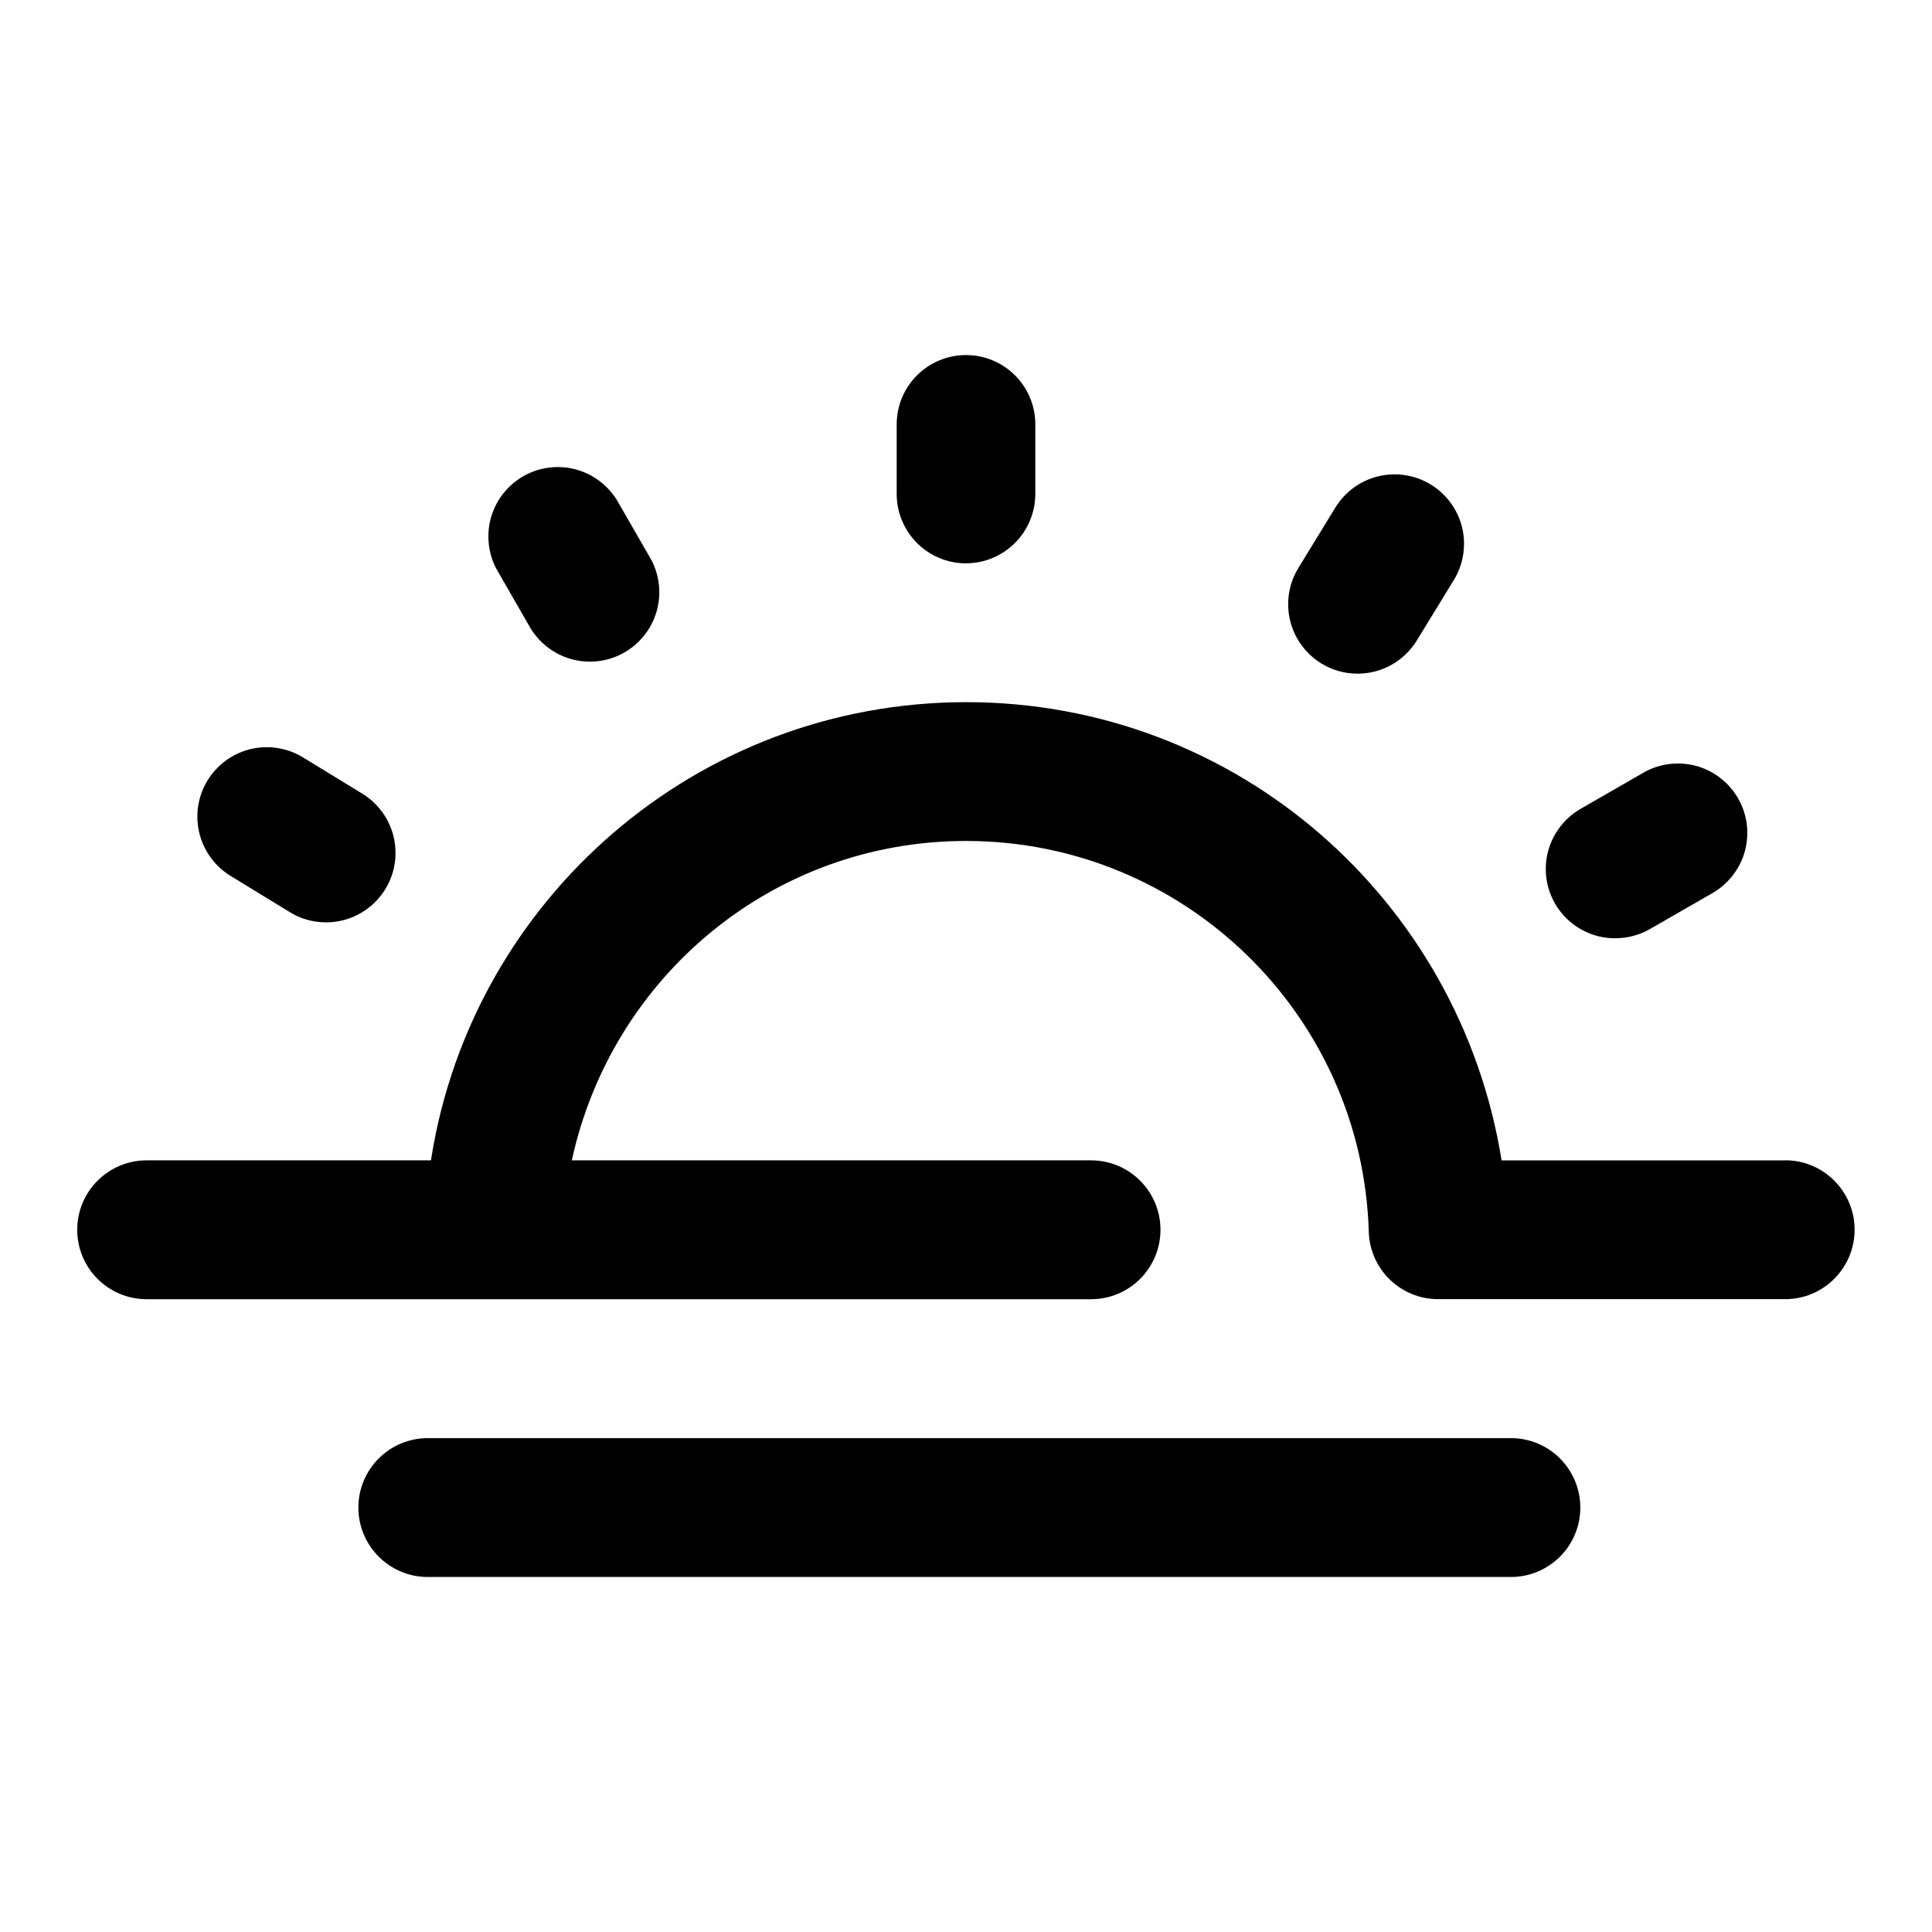 <!-- Generated by IcoMoon.io -->
<svg version="1.1" xmlns="http://www.w3.org/2000/svg" width="32" height="32" viewBox="0 0 32 32">
<title>maghrib</title>
<path d="M16 9.33c0.633-0.001 1.146-0.514 1.148-1.147v-1.155c0-0.634-0.514-1.147-1.148-1.147s-1.148 0.514-1.148 1.147v0 1.148c0 0.002 0 0.003 0 0.005 0 0.632 0.509 1.144 1.139 1.15h0.001zM8.795 10.419c0.207 0.326 0.566 0.54 0.975 0.54 0.635 0 1.15-0.515 1.15-1.15 0-0.196-0.049-0.381-0.136-0.543l0.003 0.006-0.573-0.996c-0.207-0.326-0.566-0.54-0.975-0.54-0.635 0-1.15 0.515-1.15 1.15 0 0.196 0.049 0.381 0.136 0.543l-0.003-0.006zM26.758 15.54c0.211-0 0.409-0.058 0.579-0.157l-0.005 0.003 0.996-0.573c0.367-0.197 0.613-0.578 0.613-1.017 0-0.635-0.515-1.15-1.15-1.15-0.226 0-0.437 0.065-0.615 0.178l0.005-0.003-0.996 0.573c-0.35 0.201-0.582 0.573-0.582 0.999 0 0.634 0.514 1.148 1.148 1.148 0.003 0 0.006 0 0.009-0h-0zM21.886 10.989c0.171 0.106 0.378 0.169 0.6 0.169 0.411 0 0.772-0.216 0.975-0.54l0.003-0.005 0.003-0.005 0.6-0.98c0.114-0.176 0.182-0.391 0.182-0.621 0-0.635-0.515-1.15-1.15-1.15-0.422 0-0.791 0.227-0.991 0.566l-0.003 0.005-0.6 0.98c-0.106 0.171-0.169 0.378-0.169 0.6 0 0.411 0.216 0.772 0.54 0.975l0.005 0.003zM29.571 19.22h-4.7c-0.694-4.325-4.398-7.59-8.866-7.59s-8.172 3.265-8.859 7.538l-0.007 0.051h-4.71c-0.635 0-1.15 0.515-1.15 1.15s0.515 1.15 1.15 1.15v0h15.642c0.635 0 1.15-0.515 1.15-1.15s-0.515-1.15-1.15-1.15v0h-8.6c0.662-3.044 3.333-5.29 6.529-5.29 3.615 0 6.559 2.875 6.671 6.463l0 0.010c0.019 0.62 0.525 1.115 1.147 1.116h5.75c0.635 0 1.15-0.515 1.15-1.15s-0.515-1.15-1.15-1.15v0zM25.028 23.82h-17.942c-0.635 0-1.15 0.515-1.15 1.15s0.515 1.15 1.15 1.15v0h17.939c0.635 0 1.15-0.515 1.15-1.15s-0.515-1.15-1.15-1.15v0zM3.821 14.509l0.981 0.6c0.171 0.106 0.377 0.168 0.599 0.168 0.635 0 1.15-0.515 1.15-1.15 0-0.414-0.218-0.776-0.546-0.979l-0.005-0.003-0.981-0.6c-0.171-0.106-0.378-0.169-0.6-0.169-0.635 0-1.15 0.515-1.15 1.15 0 0.413 0.218 0.776 0.545 0.979l0.005 0.003z"></path>
</svg>
